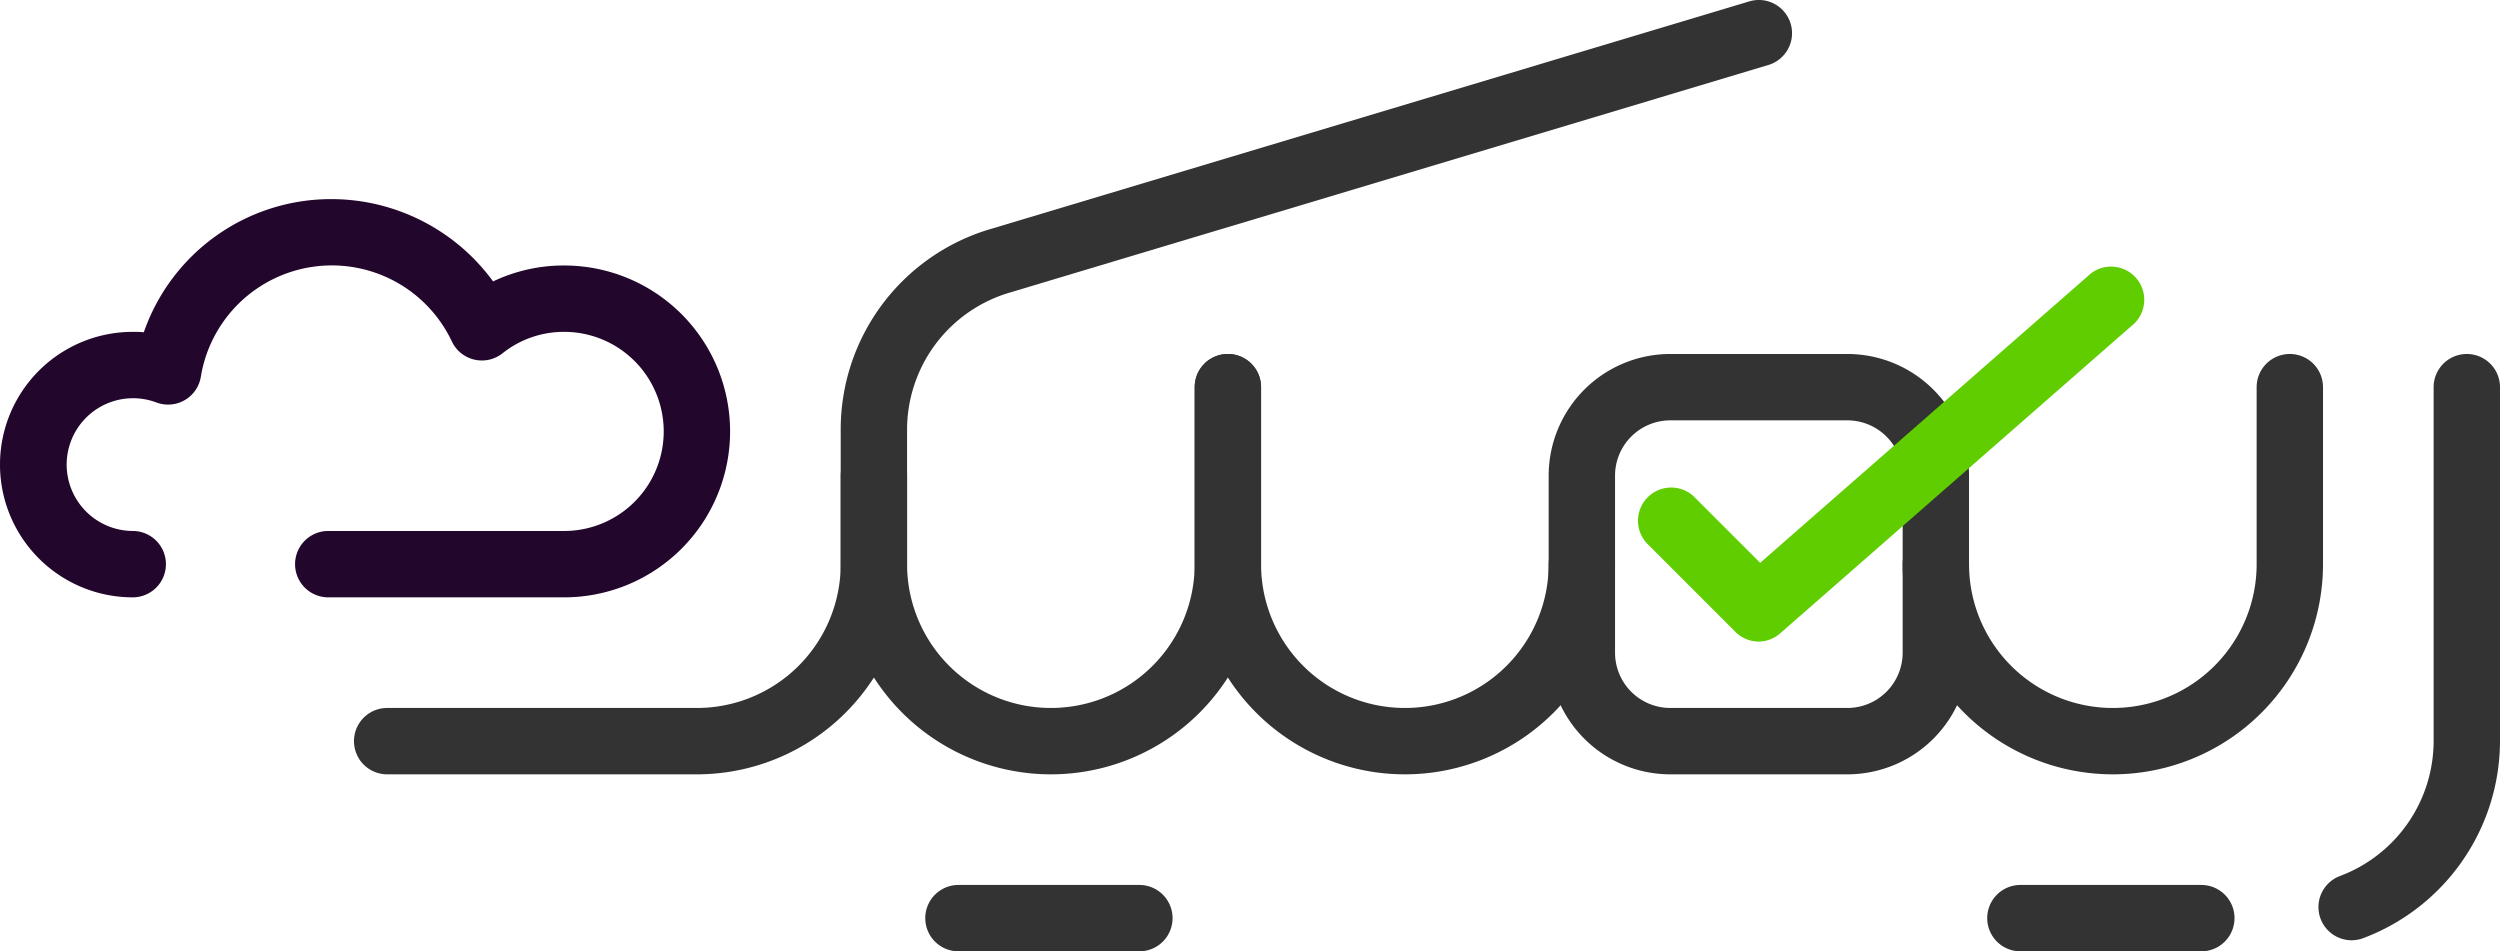 <svg xmlns="http://www.w3.org/2000/svg" viewBox="0 0 452 172"><defs><style>.cls-1{fill:#333;}.cls-2{fill:#5fcd00;}.cls-3{fill:#22062c;}</style></defs><title>rimik</title><g id="Layer_2" data-name="Layer 2"><g id="Layer_2-2" data-name="Layer 2"><path class="cls-1" d="M254,140a38,38,0,0,1-38-38V70a6,6,0,0,1,12,0v32a26,26,0,0,0,52,0,6,6,0,0,1,12,0A38,38,0,0,1,254,140Z"/><path class="cls-1" d="M382,140a38,38,0,0,1-38-38,6,6,0,0,1,12,0,26,26,0,0,0,52,0V70a6,6,0,0,1,12,0v32A38,38,0,0,1,382,140Z"/><path class="cls-1" d="M190,140a38,38,0,0,1-38-38V86a6,6,0,0,1,12,0v16a26,26,0,0,0,52,0V70a6,6,0,0,1,12,0v32A38,38,0,0,1,190,140Z"/><path class="cls-1" d="M126,140H70a6,6,0,0,1,0-12h56a26,26,0,0,0,26-26V77.81a37.77,37.77,0,0,1,27.08-36.4L316.28.25a6,6,0,0,1,3.44,11.5L182.53,52.91A25.84,25.84,0,0,0,164,77.81V102A38,38,0,0,1,126,140Z"/><path class="cls-1" d="M206,172H173.29a6,6,0,1,1,0-12H206a6,6,0,0,1,0,12Z"/><path class="cls-1" d="M425.05,170A6,6,0,0,1,423,158.41,26.11,26.11,0,0,0,440,134V70a6,6,0,0,1,12,0v64a38.16,38.16,0,0,1-24.87,35.67A6.09,6.09,0,0,1,425.05,170Z"/><path class="cls-1" d="M334,140H302a22,22,0,0,1-22-22V86a22,22,0,0,1,22-22h32a22,22,0,0,1,22,22v32A22,22,0,0,1,334,140ZM302,76a10,10,0,0,0-10,10v32a10,10,0,0,0,10,10h32a10,10,0,0,0,10-10V86a10,10,0,0,0-10-10Z"/><path class="cls-1" d="M398,172H365.29a6,6,0,1,1,0-12H398a6,6,0,0,1,0,12Z"/><path class="cls-2" d="M318,116a6,6,0,0,1-4.24-1.76l-16-16a6,6,0,0,1,8.48-8.48l12,12,59.78-52.31a6,6,0,0,1,7.9,9l-64,56A6,6,0,0,1,318,116Z"/><path class="cls-3" d="M102,108H59.35a6,6,0,1,1,0-12H102a18,18,0,0,0,0-36,17.77,17.77,0,0,0-11.15,3.88,6,6,0,0,1-9.15-2.14,24,24,0,0,0-45.39,6.39,6,6,0,0,1-8,4.65A12,12,0,1,0,24,96a6,6,0,0,1,0,12,24,24,0,0,1,0-48c.67,0,1.35,0,2,.08A35.83,35.83,0,0,1,60,36,36.23,36.23,0,0,1,89.15,50.88,29.68,29.68,0,0,1,102,48a30,30,0,0,1,0,60Z"/></g></g></svg>